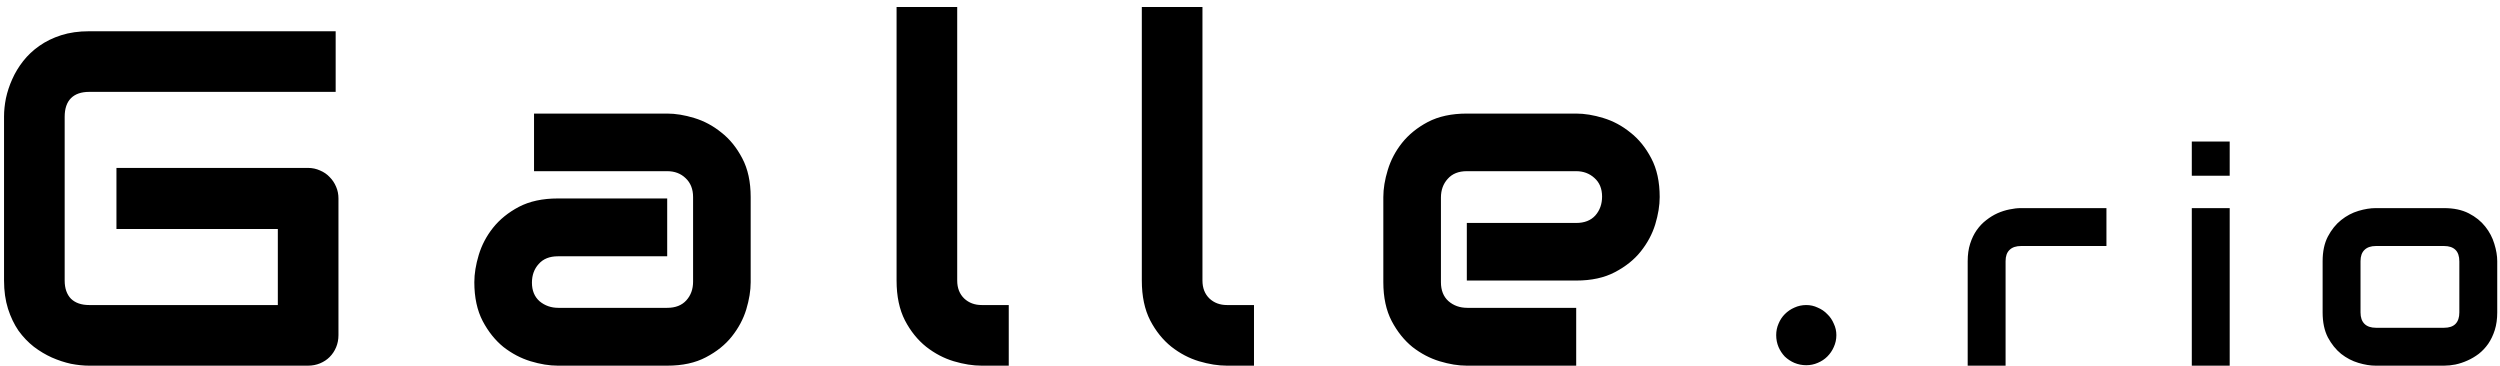 <svg width="335" height="49" viewBox="0 0 335 49" fill="none" xmlns="http://www.w3.org/2000/svg">
<path d="M45.354 44.906C45.354 45.49 45.25 46.031 45.041 46.531C44.833 47.031 44.541 47.469 44.166 47.844C43.812 48.198 43.385 48.479 42.885 48.688C42.385 48.896 41.843 49 41.26 49H11.948C11.198 49 10.385 48.917 9.51 48.75C8.656 48.562 7.802 48.281 6.948 47.906C6.114 47.531 5.312 47.052 4.541 46.469C3.771 45.865 3.083 45.146 2.479 44.312C1.896 43.458 1.427 42.479 1.073 41.375C0.718 40.25 0.541 38.99 0.541 37.594V15.594C0.541 14.844 0.625 14.042 0.791 13.188C0.979 12.312 1.26 11.458 1.635 10.625C2.01 9.771 2.5 8.958 3.104 8.188C3.708 7.417 4.427 6.74 5.26 6.156C6.114 5.552 7.093 5.073 8.198 4.719C9.302 4.365 10.552 4.188 11.948 4.188H44.979V12.312H11.948C10.885 12.312 10.073 12.594 9.51 13.156C8.948 13.719 8.666 14.552 8.666 15.656V37.594C8.666 38.635 8.948 39.448 9.51 40.031C10.094 40.594 10.906 40.875 11.948 40.875H37.229V30.688H15.604V22.5H41.26C41.843 22.5 42.385 22.615 42.885 22.844C43.385 23.052 43.812 23.344 44.166 23.719C44.541 24.094 44.833 24.531 45.041 25.031C45.25 25.51 45.354 26.031 45.354 26.594V44.906ZM100.591 37.812C100.591 38.938 100.393 40.156 99.998 41.469C99.602 42.76 98.956 43.969 98.06 45.094C97.185 46.198 96.029 47.125 94.591 47.875C93.175 48.625 91.446 49 89.404 49H74.748C73.623 49 72.404 48.802 71.091 48.406C69.8 48.01 68.591 47.375 67.466 46.5C66.362 45.604 65.435 44.448 64.685 43.031C63.935 41.594 63.56 39.854 63.56 37.812C63.56 36.688 63.758 35.469 64.154 34.156C64.55 32.844 65.185 31.635 66.06 30.531C66.956 29.406 68.112 28.469 69.529 27.719C70.966 26.969 72.706 26.594 74.748 26.594H89.404V34.344H74.748C73.644 34.344 72.789 34.688 72.185 35.375C71.581 36.042 71.279 36.875 71.279 37.875C71.279 38.938 71.623 39.771 72.31 40.375C73.019 40.958 73.852 41.25 74.81 41.25H89.404C90.508 41.25 91.362 40.917 91.966 40.25C92.571 39.583 92.873 38.75 92.873 37.75V26.406C92.873 25.344 92.539 24.5 91.873 23.875C91.227 23.25 90.404 22.938 89.404 22.938H71.56V15.219H89.404C90.529 15.219 91.737 15.417 93.029 15.812C94.341 16.208 95.55 16.854 96.654 17.75C97.779 18.625 98.716 19.781 99.466 21.219C100.216 22.635 100.591 24.365 100.591 26.406V37.812ZM135.173 49H131.548C130.381 49 129.131 48.802 127.798 48.406C126.485 48.01 125.256 47.365 124.11 46.469C122.964 45.552 122.016 44.375 121.266 42.938C120.516 41.479 120.141 39.698 120.141 37.594V0.938H128.266V37.594C128.266 38.594 128.579 39.396 129.204 40C129.829 40.583 130.61 40.875 131.548 40.875H135.173V49ZM168.035 49H164.41C163.243 49 161.993 48.802 160.66 48.406C159.348 48.01 158.118 47.365 156.973 46.469C155.827 45.552 154.879 44.375 154.129 42.938C153.379 41.479 153.004 39.698 153.004 37.594V0.938H161.129V37.594C161.129 38.594 161.441 39.396 162.066 40C162.691 40.583 163.473 40.875 164.41 40.875H168.035V49ZM222.398 26.406C222.398 27.531 222.2 28.75 221.804 30.062C221.408 31.354 220.762 32.562 219.866 33.688C218.991 34.792 217.835 35.719 216.398 36.469C214.981 37.219 213.252 37.594 211.21 37.594H196.554V29.875H211.21C212.314 29.875 213.168 29.542 213.773 28.875C214.377 28.188 214.679 27.344 214.679 26.344C214.679 25.281 214.335 24.448 213.648 23.844C212.981 23.24 212.168 22.938 211.21 22.938H196.554C195.45 22.938 194.596 23.281 193.991 23.969C193.387 24.635 193.085 25.469 193.085 26.469V37.812C193.085 38.896 193.418 39.74 194.085 40.344C194.773 40.948 195.616 41.25 196.616 41.25H211.21V49H196.554C195.429 49 194.21 48.802 192.898 48.406C191.606 48.01 190.398 47.375 189.273 46.5C188.168 45.604 187.241 44.448 186.491 43.031C185.741 41.594 185.366 39.854 185.366 37.812V26.406C185.366 25.281 185.564 24.073 185.96 22.781C186.356 21.469 186.991 20.26 187.866 19.156C188.762 18.031 189.918 17.094 191.335 16.344C192.773 15.594 194.512 15.219 196.554 15.219H211.21C212.335 15.219 213.543 15.417 214.835 15.812C216.148 16.208 217.356 16.854 218.46 17.75C219.585 18.625 220.523 19.781 221.273 21.219C222.023 22.635 222.398 24.365 222.398 26.406ZM246.073 44.906C246.073 45.469 245.958 46 245.729 46.5C245.521 46.979 245.229 47.406 244.854 47.781C244.5 48.135 244.073 48.417 243.573 48.625C243.093 48.833 242.583 48.938 242.041 48.938C241.479 48.938 240.948 48.833 240.448 48.625C239.968 48.417 239.541 48.135 239.166 47.781C238.812 47.406 238.531 46.979 238.323 46.5C238.114 46 238.01 45.469 238.01 44.906C238.01 44.365 238.114 43.854 238.323 43.375C238.531 42.875 238.812 42.448 239.166 42.094C239.541 41.719 239.968 41.427 240.448 41.219C240.948 40.99 241.479 40.875 242.041 40.875C242.583 40.875 243.093 40.99 243.573 41.219C244.073 41.427 244.5 41.719 244.854 42.094C245.229 42.448 245.521 42.875 245.729 43.375C245.958 43.854 246.073 44.365 246.073 44.906ZM282.263 32.965H270.837C270.147 32.965 269.627 33.141 269.275 33.492C268.923 33.831 268.748 34.332 268.748 34.996V49H263.67V34.996C263.67 34.124 263.78 33.342 264.002 32.652C264.223 31.962 264.516 31.357 264.88 30.836C265.258 30.302 265.688 29.853 266.17 29.488C266.651 29.111 267.153 28.805 267.673 28.57C268.207 28.336 268.741 28.167 269.275 28.062C269.822 27.945 270.33 27.887 270.798 27.887H282.263V32.965ZM298.779 23.551H293.701V18.961H298.779V23.551ZM298.779 49H293.701V27.887H298.779V49ZM334.63 41.871C334.63 42.743 334.52 43.531 334.298 44.234C334.077 44.925 333.784 45.536 333.42 46.07C333.055 46.591 332.632 47.04 332.15 47.418C331.668 47.783 331.16 48.082 330.627 48.316C330.106 48.551 329.572 48.727 329.025 48.844C328.491 48.948 327.983 49 327.502 49H318.341C317.638 49 316.87 48.876 316.037 48.629C315.203 48.382 314.429 47.978 313.712 47.418C313.009 46.845 312.417 46.109 311.935 45.211C311.466 44.3 311.232 43.186 311.232 41.871V34.996C311.232 33.694 311.466 32.594 311.935 31.695C312.417 30.784 313.009 30.048 313.712 29.488C314.429 28.915 315.203 28.505 316.037 28.258C316.87 28.01 317.638 27.887 318.341 27.887H327.502C328.804 27.887 329.91 28.121 330.822 28.59C331.733 29.059 332.469 29.651 333.029 30.367C333.589 31.07 333.992 31.838 334.24 32.672C334.5 33.505 334.63 34.28 334.63 34.996V41.871ZM329.552 35.035C329.552 34.332 329.377 33.811 329.025 33.473C328.673 33.134 328.166 32.965 327.502 32.965H318.38C317.703 32.965 317.189 33.141 316.837 33.492C316.486 33.831 316.31 34.332 316.31 34.996V41.871C316.31 42.535 316.486 43.043 316.837 43.395C317.189 43.746 317.703 43.922 318.38 43.922H327.502C328.192 43.922 328.706 43.746 329.045 43.395C329.383 43.043 329.552 42.535 329.552 41.871V35.035Z" fill="black"/>
</svg>
